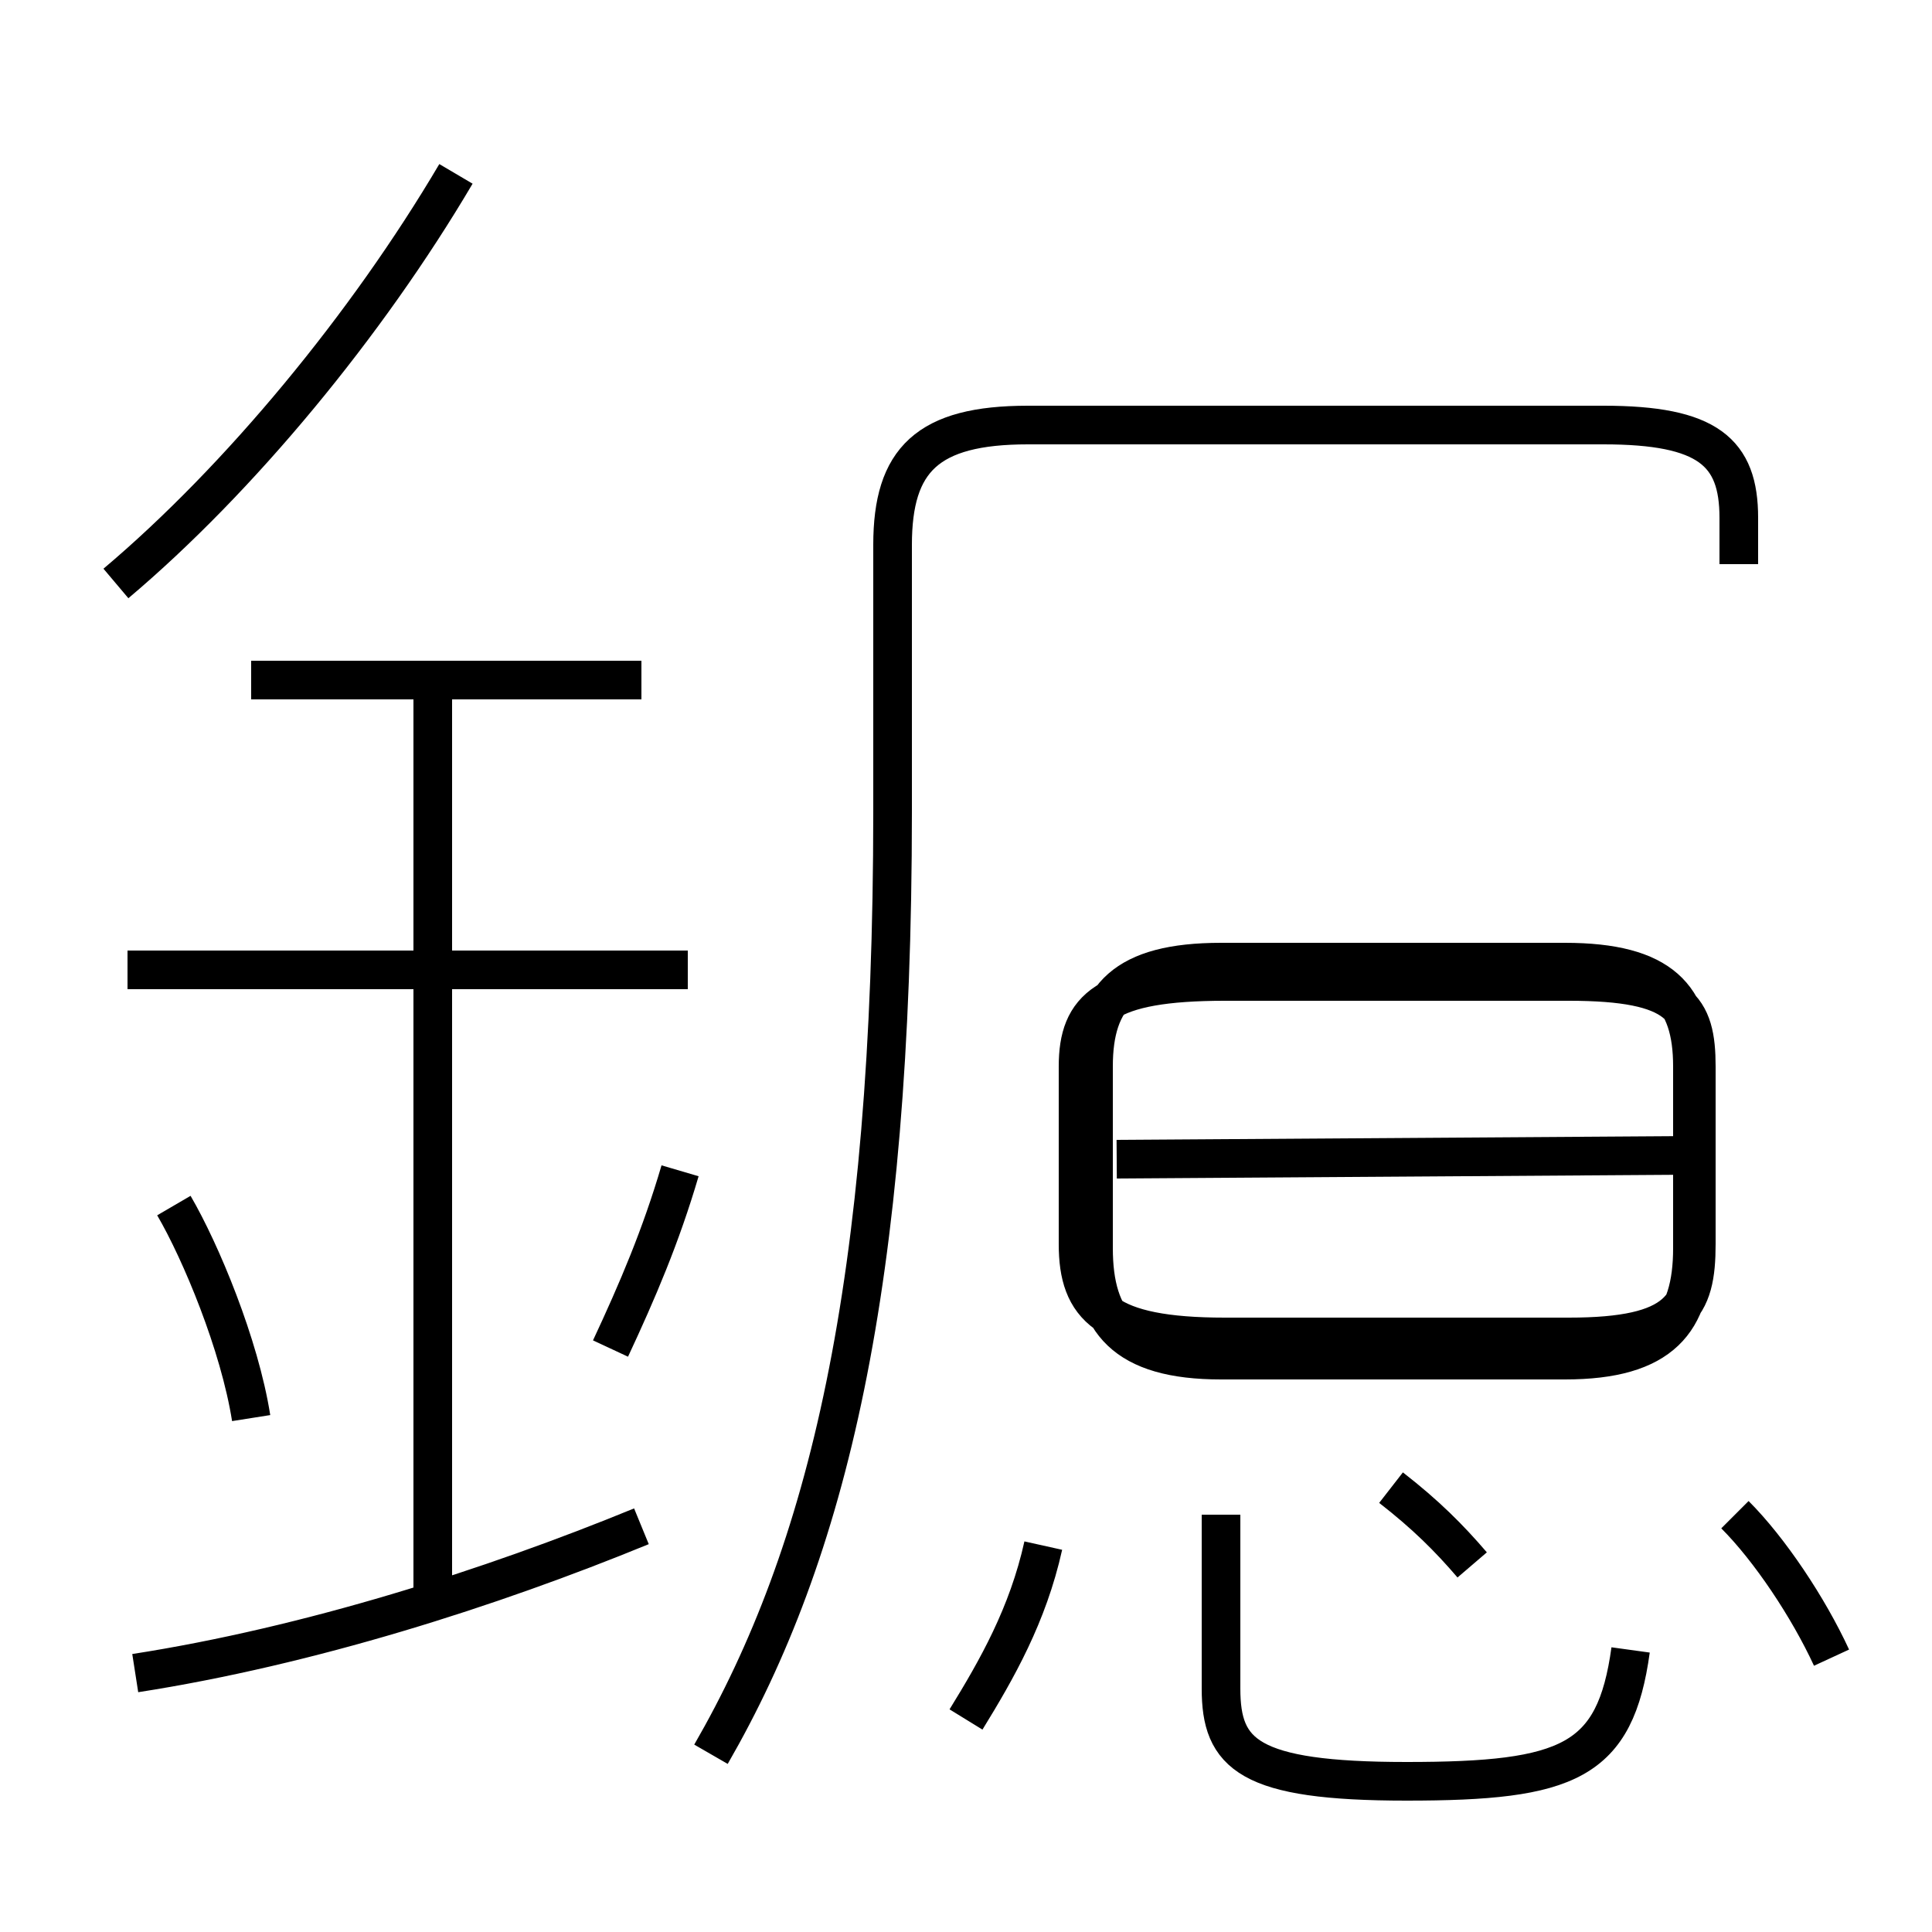 <?xml version='1.0' encoding='utf8'?>
<svg viewBox="0.0 -6.0 50.0 50.0" version="1.1" xmlns="http://www.w3.org/2000/svg">
<rect x="0.0" y="-6.0" width="50.0" height="50.0" fill="#808080" stroke="none"/>
<rect x="-1000" y="-1000" width="2000" height="2000" stroke="white" fill="white"/>
<g style="fill:white;stroke:#000000;  stroke-width:1">
<path d="M 18.4 1.4 C 21.4 -3.8 23.1 -10.7 23.1 -23.0 L 23.1 -29.9 C 23.1 -32.1 24.0 -33.0 26.6 -33.0 L 41.5 -33.0 C 44.2 -33.0 45.0 -32.3 45.0 -30.6 L 45.0 -29.4 M 3.5 -0.7 C 8.0 -1.4 12.7 -2.9 16.6 -4.5 M 6.5 -7.3 C 6.2 -9.2 5.2 -11.6 4.5 -12.8 M 11.2 -2.9 L 11.2 -26.4 M 25.0 0.5 C 25.8 -0.8 26.6 -2.2 27.0 -4.0 M 15.8 -9.1 C 16.5 -10.6 17.1 -12.0 17.6 -13.7 M 17.8 -18.9 L 3.3 -18.9 M 16.6 -26.4 L 6.5 -26.4 M 42.2 -1.3 C 41.8 1.6 40.6 2.1 36.4 2.1 C 32.3 2.1 31.6 1.4 31.6 -0.3 L 31.6 -4.8 M 38.1 -3.5 C 37.5 -4.2 36.9 -4.8 36.0 -5.5 M 47.4 -1.1 C 46.8 -2.4 45.8 -3.9 44.9 -4.8 M 3.0 -28.9 C 6.2 -31.6 9.5 -35.6 11.8 -39.5 M 35.9 -8.8 L 40.5 -8.8 C 43.0 -8.8 43.8 -9.8 43.8 -11.7 L 43.8 -16.4 C 43.8 -18.2 43.0 -19.1 40.5 -19.1 L 31.6 -19.1 C 29.1 -19.1 28.3 -18.2 28.3 -16.4 L 28.3 -11.7 C 28.3 -9.8 29.1 -8.8 31.6 -8.8 L 36.0 -8.8 M 43.9 -11.8 L 43.9 -16.4 C 43.9 -17.9 43.5 -18.6 40.6 -18.6 L 31.7 -18.6 C 28.6 -18.6 27.9 -17.9 27.9 -16.4 L 27.9 -11.8 C 27.9 -10.2 28.6 -9.4 31.7 -9.4 L 40.6 -9.4 C 43.5 -9.4 43.9 -10.2 43.9 -11.8 Z M 43.9 -14.1 L 28.9 -14" transform="translate(0.0, 38.0)" />
</g>
</svg>